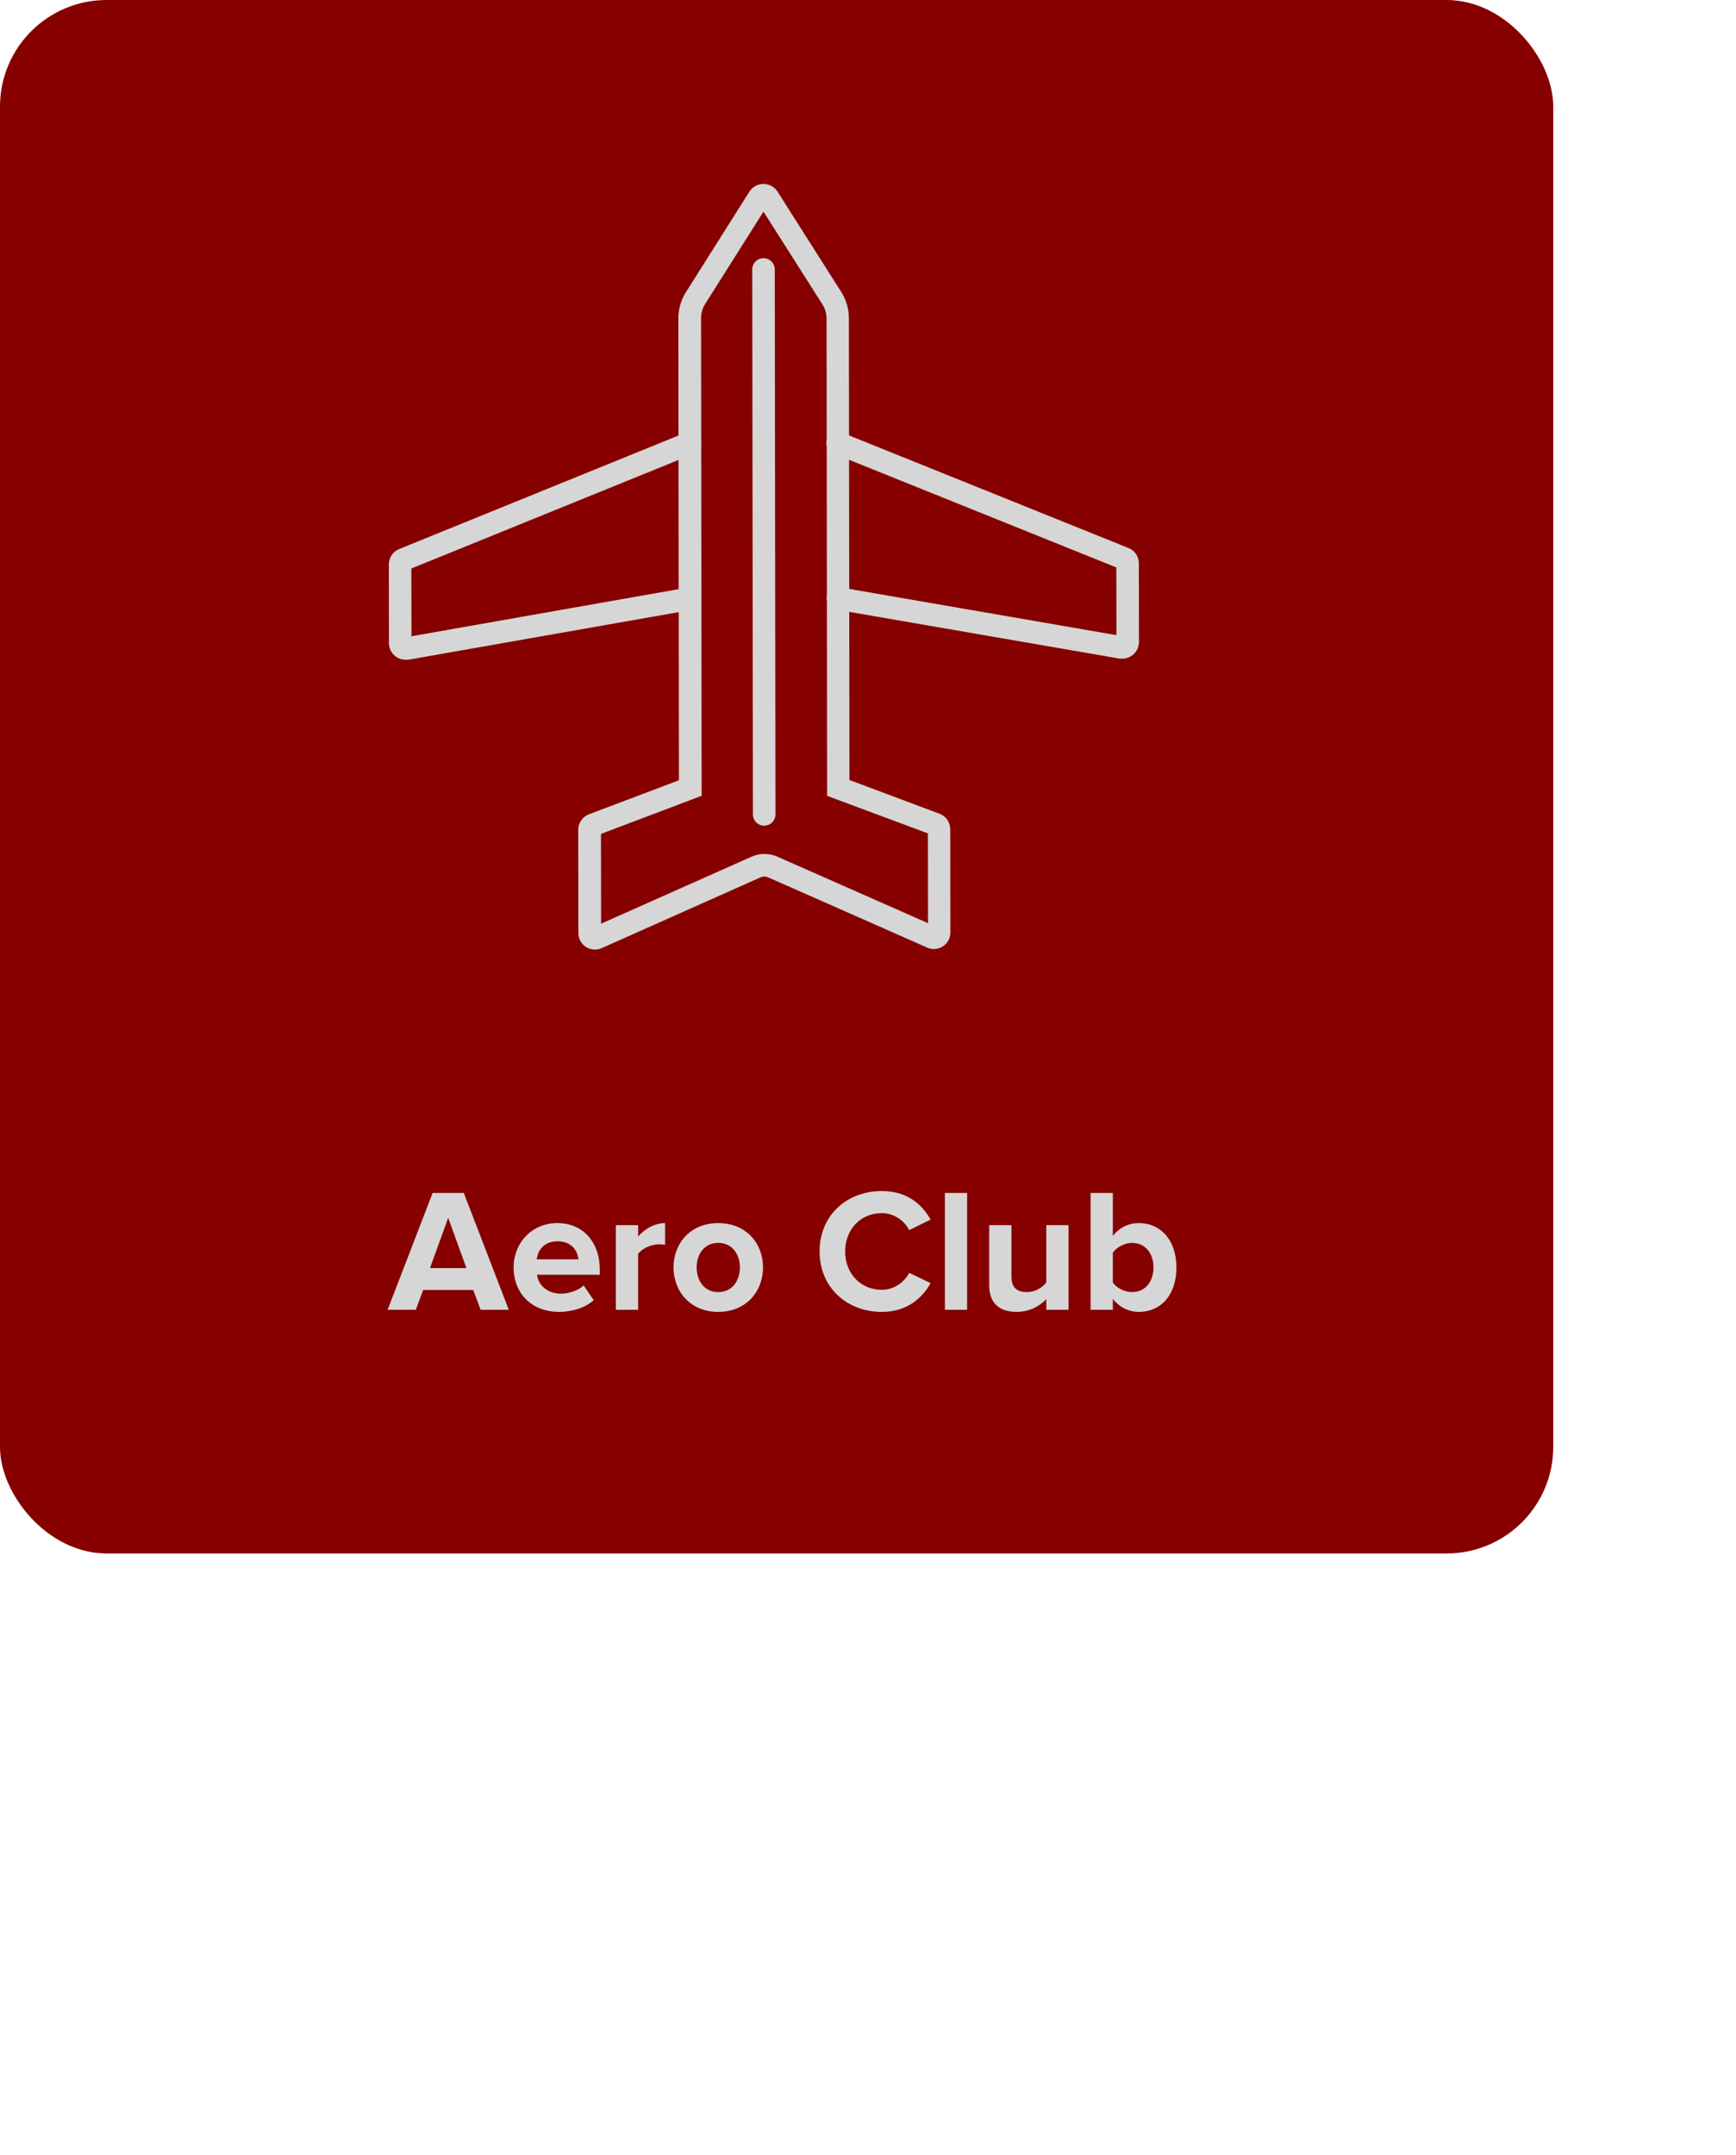 <svg width="228" height="283" viewBox="0 0 228 283" fill="none" xmlns="http://www.w3.org/2000/svg">
<rect x="-0.001" width="204" height="204" rx="14" fill="#860000"/>
<path d="M78.126 124.698C77.706 124.696 77.295 124.574 76.942 124.345C76.64 124.148 76.392 123.878 76.221 123.56C76.05 123.242 75.961 122.886 75.962 122.524L75.945 108.958C75.947 108.515 76.083 108.082 76.337 107.719C76.591 107.356 76.949 107.08 77.364 106.927L89.166 102.464L89.09 41.835C89.088 40.608 89.434 39.406 90.088 38.37L98.477 25.08C98.682 24.795 98.951 24.563 99.262 24.403C99.573 24.243 99.918 24.159 100.267 24.158C100.617 24.158 100.962 24.241 101.274 24.4C101.585 24.559 101.855 24.79 102.06 25.074L110.482 38.338C111.139 39.373 111.488 40.574 111.489 41.8L111.565 102.43L123.403 106.865C123.814 107.02 124.168 107.297 124.418 107.659C124.668 108.021 124.802 108.451 124.802 108.891L124.819 122.449C124.821 122.811 124.732 123.167 124.561 123.486C124.39 123.805 124.142 124.076 123.84 124.274C123.538 124.472 123.191 124.591 122.832 124.62C122.472 124.649 122.111 124.588 121.782 124.441L100.883 115.212C100.725 115.143 100.554 115.107 100.382 115.107C100.209 115.108 100.038 115.144 99.88 115.214L79.03 124.507C78.746 124.635 78.437 124.7 78.126 124.698ZM78.929 109.506L78.944 121.299L98.702 112.502C99.236 112.265 99.814 112.142 100.398 112.141C100.983 112.14 101.561 112.261 102.096 112.497L121.884 121.233L121.87 109.44L108.634 104.512L108.556 41.838C108.555 41.175 108.366 40.526 108.011 39.967L100.272 27.79L92.588 39.958C92.243 40.52 92.064 41.17 92.073 41.83L92.151 104.505L78.929 109.506Z" fill="#D6D6D6"/>
<path d="M53.246 86.629C52.737 86.631 52.245 86.451 51.857 86.12C51.617 85.918 51.423 85.665 51.29 85.381C51.156 85.096 51.085 84.786 51.083 84.472L51.07 74.122C51.069 73.688 51.197 73.263 51.438 72.903C51.679 72.543 52.022 72.263 52.423 72.1L90.028 56.818C90.393 56.67 90.802 56.673 91.164 56.827C91.526 56.981 91.813 57.274 91.96 57.64C92.108 58.006 92.105 58.416 91.951 58.78C91.797 59.143 91.506 59.431 91.141 59.579L54.028 74.653L54.039 83.552L90.35 77.154C90.737 77.085 91.134 77.174 91.456 77.4C91.778 77.626 91.996 77.971 92.064 78.359C92.132 78.748 92.044 79.147 91.819 79.47C91.594 79.793 91.25 80.012 90.863 80.081L53.624 86.636C53.498 86.647 53.372 86.644 53.246 86.629Z" fill="#D6D6D6"/>
<path d="M147.428 86.489C147.302 86.502 147.175 86.502 147.05 86.49L109.795 80.049C109.603 80.016 109.42 79.945 109.256 79.84C109.092 79.736 108.949 79.6 108.837 79.441C108.725 79.281 108.646 79.101 108.603 78.911C108.561 78.721 108.556 78.523 108.589 78.331C108.622 78.139 108.693 77.955 108.797 77.79C108.901 77.625 109.036 77.483 109.195 77.37C109.354 77.258 109.533 77.178 109.723 77.135C109.913 77.092 110.109 77.087 110.301 77.121L146.627 83.406L146.616 74.516L109.465 59.556C109.101 59.409 108.81 59.123 108.656 58.761C108.503 58.398 108.499 57.989 108.645 57.624C108.792 57.258 109.077 56.966 109.438 56.812C109.799 56.657 110.207 56.653 110.571 56.8L148.215 71.966C148.616 72.128 148.96 72.406 149.202 72.766C149.444 73.126 149.573 73.55 149.573 73.984L149.586 84.317C149.584 84.632 149.514 84.942 149.381 85.227C149.248 85.512 149.055 85.764 148.816 85.967C148.43 86.303 147.938 86.488 147.428 86.489Z" fill="#D6D6D6"/>
<path d="M100.368 108.43C100.174 108.43 99.982 108.392 99.802 108.318C99.623 108.244 99.46 108.135 99.322 107.997C99.185 107.859 99.075 107.696 99.001 107.516C98.926 107.336 98.888 107.143 98.888 106.948L98.798 35.392C98.797 34.998 98.953 34.62 99.23 34.342C99.507 34.063 99.883 33.906 100.275 33.905C100.667 33.905 101.044 34.06 101.321 34.339C101.599 34.616 101.755 34.994 101.756 35.387L101.846 106.943C101.844 107.337 101.688 107.713 101.411 107.991C101.135 108.27 100.76 108.427 100.368 108.43Z" fill="#D6D6D6"/>
<path d="M66.823 172L60.912 156.659H56.818L50.907 172H54.61L55.576 169.401H62.154L63.12 172H66.823ZM61.257 166.526H56.473L58.865 159.925L61.257 166.526ZM73.392 172.276C75.117 172.276 76.865 171.747 77.969 170.735L76.658 168.803C75.945 169.493 74.657 169.884 73.714 169.884C71.828 169.884 70.724 168.757 70.517 167.4H78.774V166.71C78.774 163.099 76.543 160.615 73.208 160.615C69.85 160.615 67.458 163.214 67.458 166.434C67.458 169.999 70.011 172.276 73.392 172.276ZM75.968 165.376H70.494C70.609 164.272 71.391 163.007 73.208 163.007C75.14 163.007 75.876 164.318 75.968 165.376ZM83.805 172V164.663C84.288 163.95 85.576 163.398 86.542 163.398C86.887 163.398 87.14 163.421 87.347 163.467V160.615C85.967 160.615 84.61 161.42 83.805 162.386V160.891H80.884V172H83.805ZM94.324 172.276C98.004 172.276 100.212 169.585 100.212 166.434C100.212 163.283 98.004 160.615 94.324 160.615C90.667 160.615 88.459 163.283 88.459 166.434C88.459 169.585 90.667 172.276 94.324 172.276ZM94.324 169.677C92.507 169.677 91.495 168.182 91.495 166.434C91.495 164.709 92.507 163.214 94.324 163.214C96.164 163.214 97.176 164.709 97.176 166.434C97.176 168.182 96.164 169.677 94.324 169.677ZM115.829 172.276C119.187 172.276 121.142 170.413 122.223 168.504L119.417 167.147C118.773 168.389 117.393 169.378 115.829 169.378C113.023 169.378 110.999 167.239 110.999 164.341C110.999 161.443 113.023 159.304 115.829 159.304C117.393 159.304 118.773 160.293 119.417 161.535L122.223 160.155C121.142 158.223 119.187 156.406 115.829 156.406C111.206 156.406 107.641 159.603 107.641 164.341C107.641 169.056 111.206 172.276 115.829 172.276ZM127.019 172V156.659H124.098V172H127.019ZM140.335 172V160.891H137.414V168.412C136.908 169.056 136.011 169.677 134.884 169.677C133.642 169.677 132.837 169.171 132.837 167.63V160.891H129.916V168.78C129.916 170.942 131.066 172.276 133.504 172.276C135.321 172.276 136.655 171.425 137.414 170.597V172H140.335ZM146.156 168.435V164.502C146.662 163.766 147.72 163.214 148.686 163.214C150.365 163.214 151.492 164.525 151.492 166.434C151.492 168.366 150.365 169.677 148.686 169.677C147.72 169.677 146.662 169.148 146.156 168.435ZM146.156 172V170.574C147.03 171.678 148.249 172.276 149.583 172.276C152.389 172.276 154.505 170.16 154.505 166.434C154.505 162.823 152.412 160.615 149.583 160.615C148.272 160.615 147.03 161.167 146.156 162.317V156.659H143.235V172H146.156Z" fill="#D6D6D6"/>
</svg>
